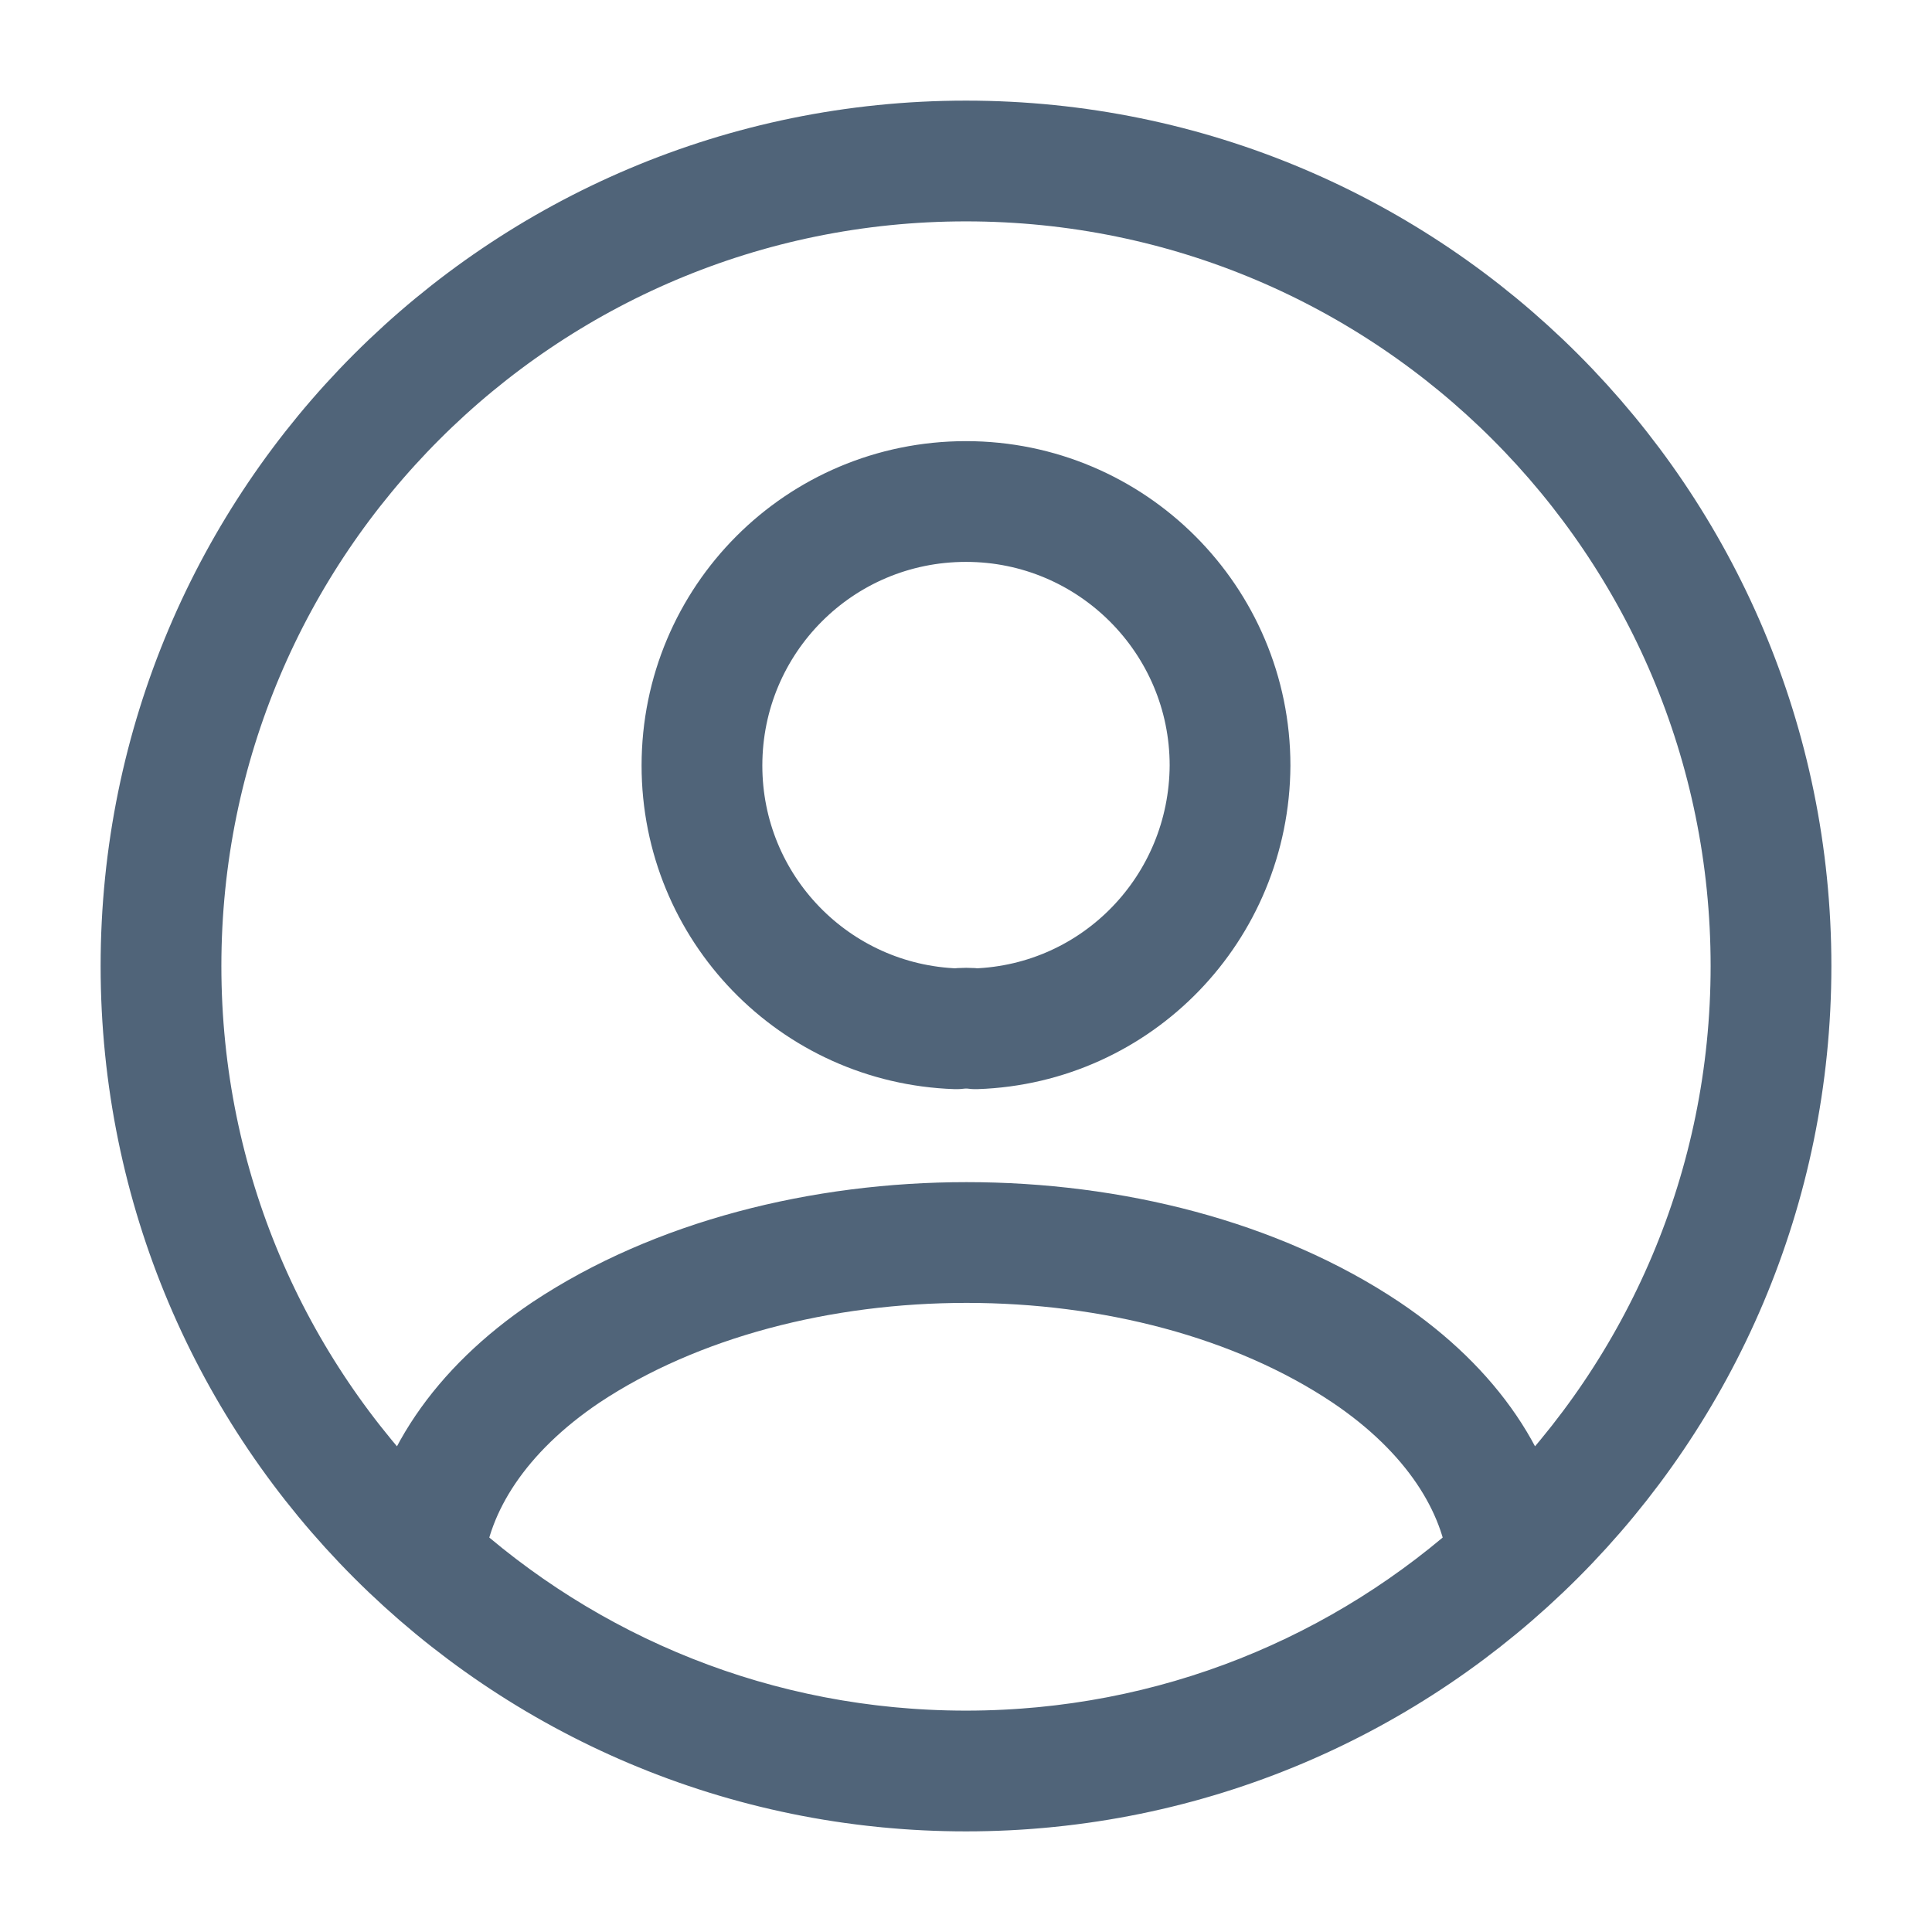 <svg width="24" height="24" viewBox="0 0 24 24" fill="none" xmlns="http://www.w3.org/2000/svg">
<g id="Outline/User">
<path id="Vector" d="M12 22C14.6 22 16.96 21.01 18.74 19.38C18.64 18.44 18.04 17.52 16.97 16.8C14.25 14.98 9.77 14.98 7.03 16.8C5.96 17.52 5.36 18.44 5.26 19.38C7.04 21.01 9.4 22 12 22ZM12 22C17.523 22 22 17.523 22 12C22 6.477 17.523 2 12 2C6.477 2 2 6.477 2 12C2 17.523 6.477 22 12 22ZM12.12 12.78C12.05 12.77 11.96 12.77 11.88 12.78C10.12 12.72 8.72 11.28 8.72 9.51C8.72 7.7 10.18 6.23 12 6.23C13.81 6.23 15.28 7.7 15.28 9.51C15.27 11.28 13.88 12.72 12.12 12.78Z" stroke="#506479" stroke-width="1.5" stroke-linecap="round" stroke-linejoin="round"/>
</g>
</svg>
